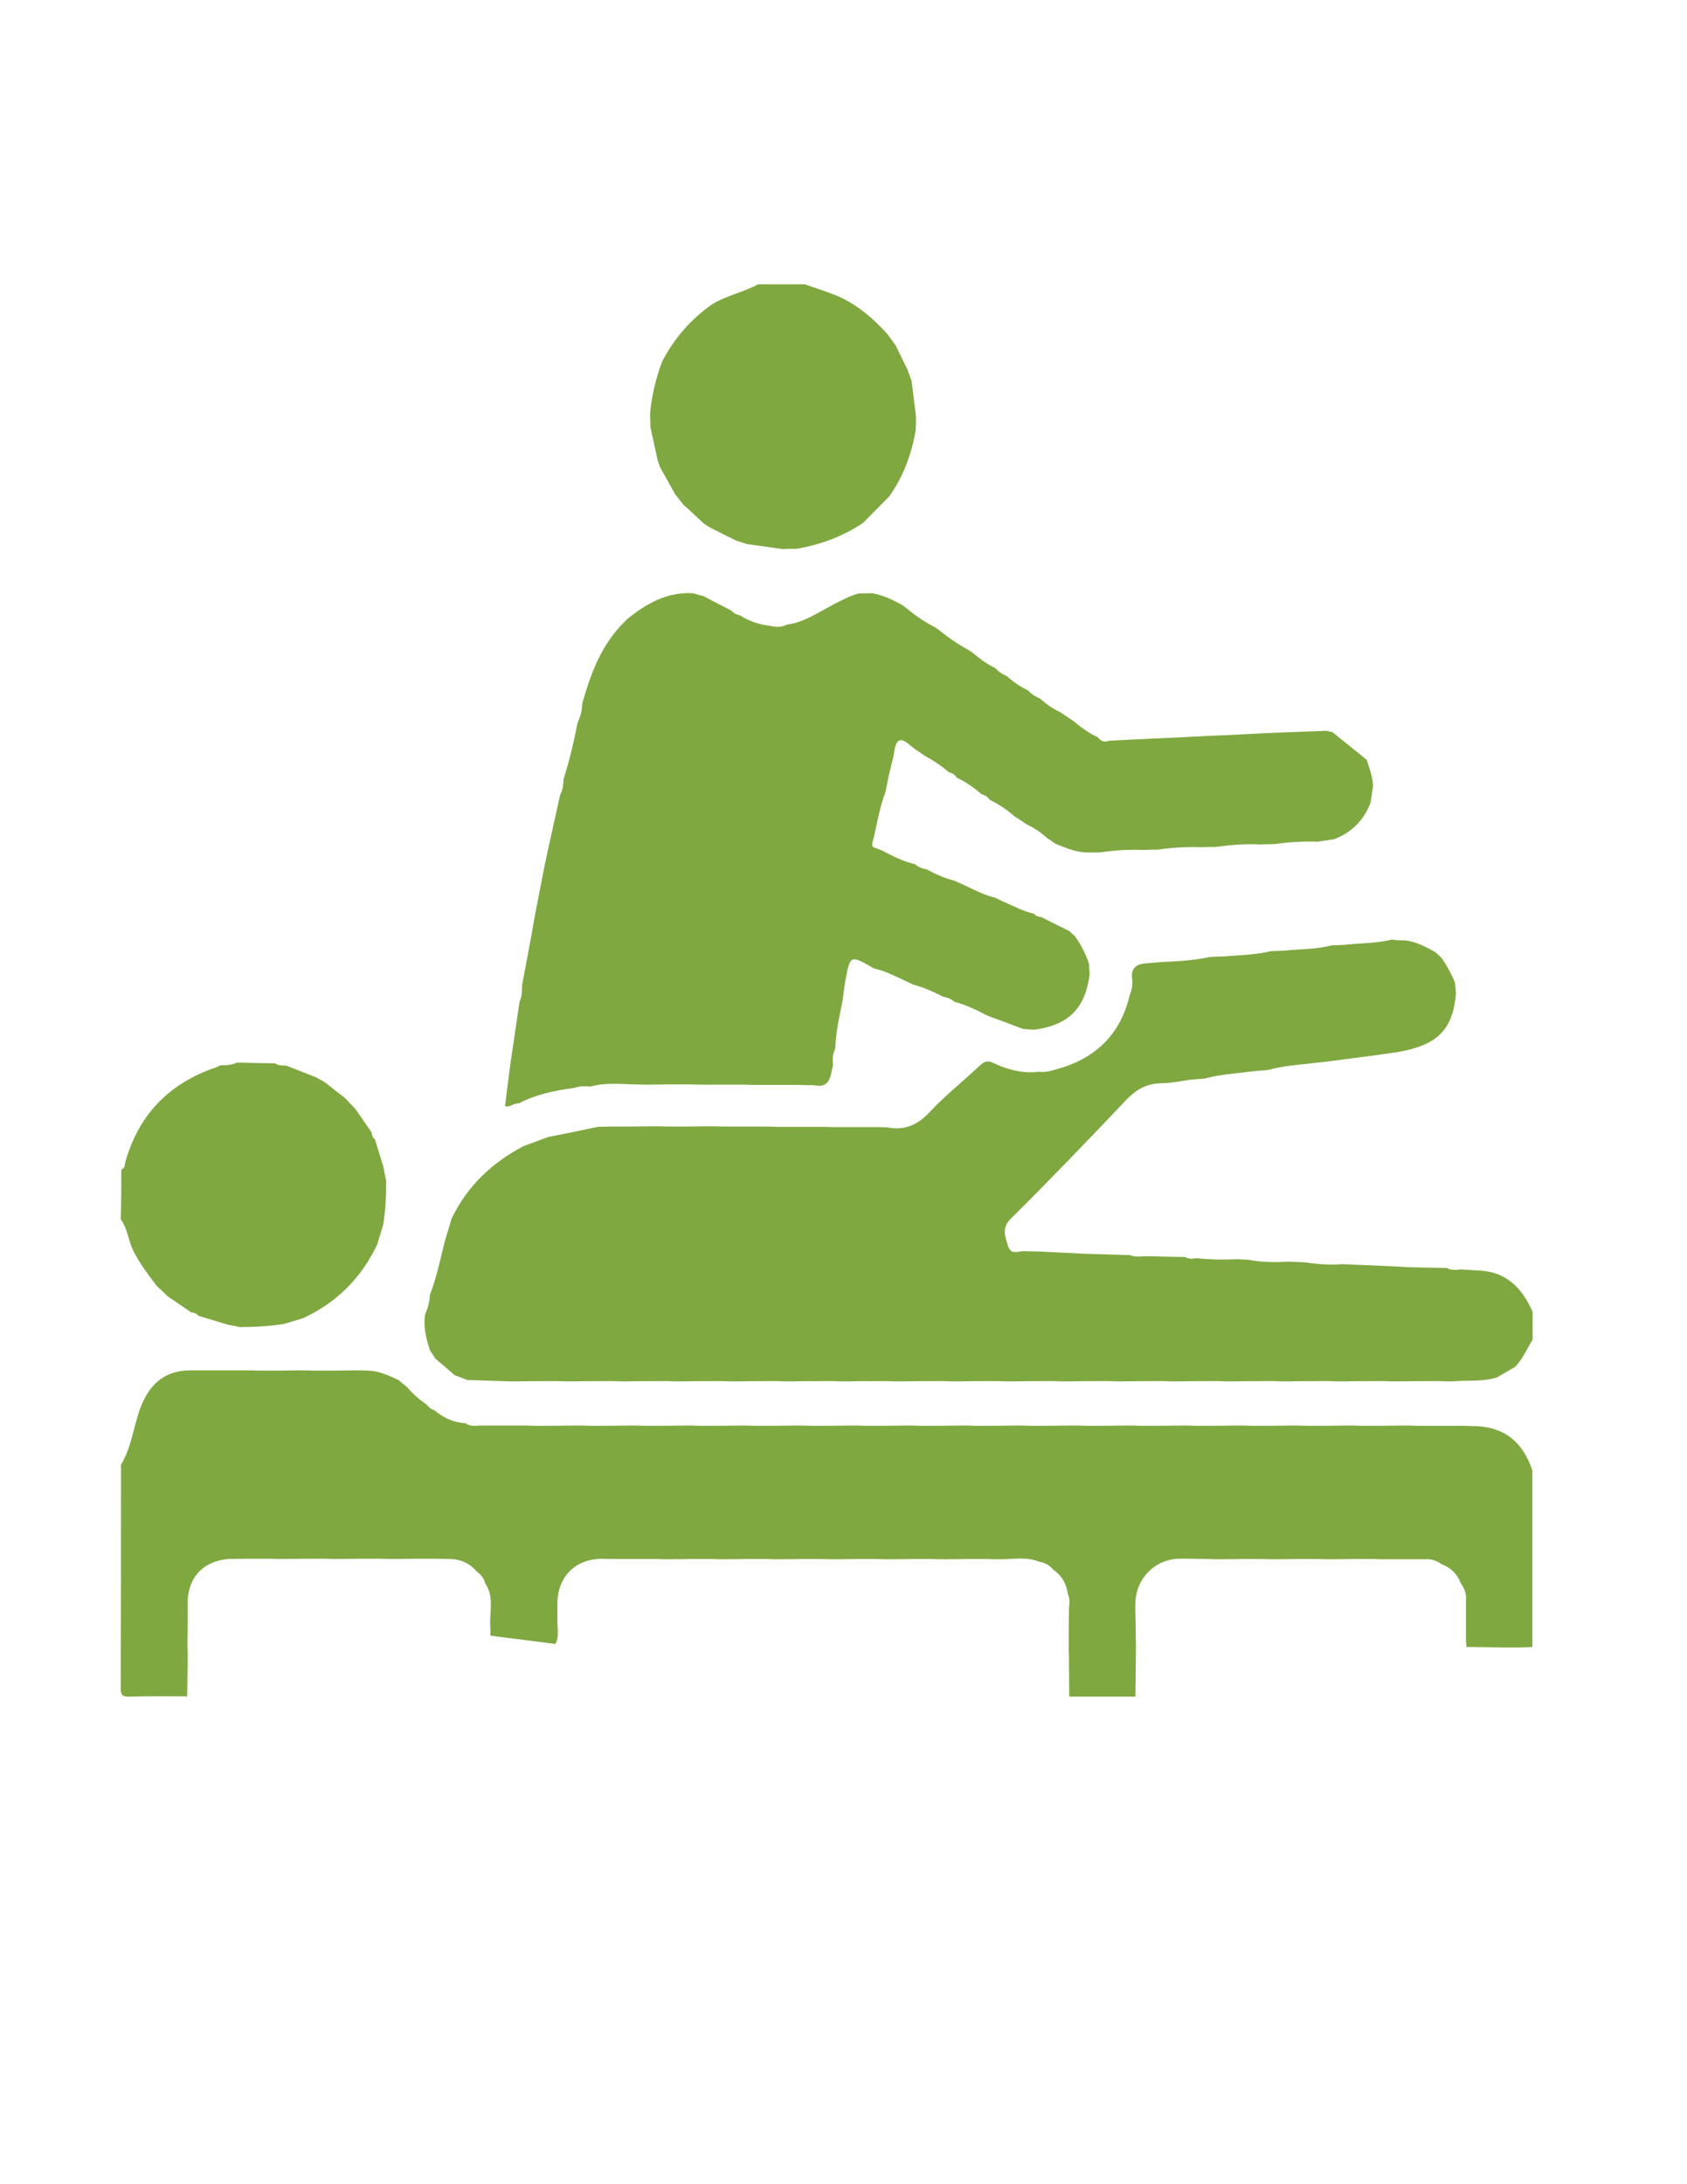 <?xml version="1.0" encoding="utf-8"?>
<!-- Generator: Adobe Illustrator 19.0.0, SVG Export Plug-In . SVG Version: 6.00 Build 0)  -->
<svg version="1.1" id="Calque_1" xmlns="http://www.w3.org/2000/svg" xmlns:xlink="http://www.w3.org/1999/xlink" x="0px" y="0px"
	 viewBox="0 0 612 792" style="enable-background:new 0 0 612 792;" xml:space="preserve">
<style type="text/css">
	.st0{fill:#80A841;}
	.st1{fill:#80A840;}
</style>
<path class="st0" d="M510,341c4,0.6,7.5,2.4,10.9,4.4c0.7,0.6,1.3,1.3,2,1.9c2,2.8,3.6,5.8,4.9,8.9c0.1,1.3,0.3,2.6,0.4,3.9
	c-1.1,13.3-6.7,18.9-21.2,21.4c-2.3,0.3-4.7,0.7-7,1c-5.3,0.7-10.7,1.4-16,2.1c-2.3,0.3-4.6,0.6-6.9,0.8c-5.7,0.7-11.5,1-17.1,2.6
	c-1.7,0.1-3.3,0.3-5,0.4c-6,0.8-12.1,1.1-18,2.7c-1.7,0.1-3.4,0.3-5.1,0.4c-3.6,0.5-7.2,1.3-10.8,1.3c-5.4,0.1-9.2,2.5-12.8,6.3
	c-13.7,14.5-27.5,28.8-41.6,42.8c-3.5,3.5-2,6.6-1,9.9c1,3.6,4.1,1.6,6.3,1.9c1.7,0,3.3,0.1,5,0.1c4.7,0.2,9.3,0.5,14,0.7
	c1.7,0.1,3.4,0.2,5,0.2c4.6,0.1,9.3,0.3,13.9,0.4c1.6,0.7,3.4,0.6,5.1,0.4c5,0.1,10,0.2,14.9,0.3c1.3,0.8,2.7,0.7,4.1,0.4
	c5,0.6,9.9,0.6,14.9,0.4c1.3,0.1,2.6,0.1,4,0.2c5,1,10,0.9,15,0.7c1.7,0.1,3.3,0.1,5,0.2c4.6,0.6,9.3,1.1,14,0.7
	c1.7,0.1,3.4,0.1,5,0.2c4.7,0.2,9.3,0.4,14,0.6c1.7,0.1,3.4,0.2,5.1,0.3c4.6,0.1,9.3,0.2,13.9,0.3c1.6,0.9,3.4,0.7,5.1,0.5
	c2.2,0.1,4.3,0.3,6.5,0.4c10,0.4,15.7,6.4,19.5,15c0,3.3,0,6.7,0,10c-2,3.4-3.6,7-6.3,9.9c-2.2,1.3-4.5,2.6-6.7,3.9
	c-5.2,1.6-10.7,0.9-16,1.4c-1.7,0-3.4,0-5-0.1c-5,0-10,0-15,0.1c-1.7,0-3.4,0-5-0.1c-5,0-10,0-15,0.1c-1.7,0-3.3,0-5-0.1
	c-5,0-10,0-15,0.1c-1.7,0-3.3,0-5-0.1c-5,0-10,0-15,0.1c-1.7,0-3.4,0-5-0.1c-5,0-10,0-15,0.1c-1.7,0-3.3,0-5-0.1c-5,0-10,0-15,0.1
	c-1.7,0-3.3,0-5-0.1c-5,0-10,0-15,0.1c-1.7,0-3.3,0-5-0.1c-5,0-10,0-15,0.1c-1.7,0-3.3,0-5-0.1c-5,0-10,0-15,0.1c-1.7,0-3.3,0-5-0.1
	c-5,0-10,0-15,0.1c-1.7,0-3.3,0-5-0.1c-5,0-10,0-15,0.1c-1.7,0-3.3,0-5-0.1c-5,0-10,0-15,0.1c-1.7,0-3.4,0-5-0.1c-5,0-10,0-15,0.1
	c-1.7,0-3.3,0-5-0.1c-5,0-10,0-15,0.1c-1.7,0-3.4,0-5-0.1c-5,0-10,0-15,0.1c-1.7,0-3.4,0-5-0.1c-5,0-10,0-15,0.1c-1.7,0-3.4,0-5-0.1
	c-5,0-10,0-15,0.1c-1.7,0-3.4,0-5-0.1c-4.2-0.1-8.3-0.3-12.5-0.4c-1.5-0.6-3-1.2-4.5-1.7c-2.3-2-4.7-4-7-6c-0.7-1-1.3-2-2-3
	c-1.4-4.2-2.5-8.5-1.8-13c0.9-2.2,1.7-4.5,1.7-7c2.5-6.5,3.9-13.4,5.6-20.1c0.8-2.6,1.6-5.2,2.4-7.9c5.7-11.7,14.6-20.1,26-26.1
	c3-1.1,5.9-2.2,8.9-3.3c6-1.2,12.1-2.4,18.1-3.7c1.7,0,3.3-0.1,5-0.1c5,0,10,0,15-0.1c1.7,0,3.4,0,5,0.1c5,0,10,0,15-0.1
	c1.7,0,3.4,0,5,0.1c5,0,10,0,15,0c1.7,0,3.4,0,5,0.1c5,0,10,0,15,0c1.7,0,3.4,0,5,0.1c5,0,10,0,15,0c1.7,0,3.4,0,5,0.1
	c6.2,1.2,10.9-0.8,15.3-5.5c5.5-5.9,11.9-11,17.8-16.5c1.4-1.3,2.7-2.5,4.8-1.6c1.1,0.5,2.1,0.9,3.2,1.4c4.5,1.7,9.1,2.7,13.9,2
	c2.4,0.4,4.6-0.4,6.8-1c13.9-3.9,22.8-12.6,26.1-26.7c0.8-1.9,1.2-3.9,0.9-6c-0.5-4,1.7-5.4,5.2-5.6c2-0.2,4-0.3,6.1-0.5
	c5.7-0.2,11.4-0.6,17-1.8c1.7-0.1,3.3-0.1,5-0.2c5.7-0.5,11.4-0.5,17-1.9c1.7-0.1,3.3-0.1,5-0.2c5.7-0.6,11.4-0.4,17-1.9
	c1.7-0.1,3.4-0.1,5-0.2c5.6-0.7,11.4-0.5,17-1.9C506.7,341,508.3,341,510,341z"/>
<path class="st1" d="M177.9,593.1c0-1.7,0-3.4-0.1-5c0.1-4.8,1.2-9.6-1.8-14c-0.4-1.8-1.5-3.1-3-4.2c-2.6-3.1-6-4.6-10.1-4.6
	c-1.7,0-3.4-0.1-5-0.1c-5,0-10,0-15,0.1c-1.7,0-3.4,0-5-0.1c-5,0-10,0-15,0.1c-1.7,0-3.4,0-5-0.1c-5,0-10,0-15,0.1
	c-1.7,0-3.4,0-5-0.1c-5,0-10,0-15,0.1c-8.8,0.7-14.3,6.2-14.8,14.8c0,5,0,10-0.1,15c0,1.7,0,3.3,0.1,5c-0.1,5-0.1,10-0.2,15
	c-7,0-14-0.1-21,0.1c-2.5,0.1-3.1-0.6-3.1-3.1c0.1-27,0.1-54,0.1-81c3.7-6.2,4.5-13.3,6.8-20c3.1-8.6,8.5-14.1,18.1-14.2
	c1.7,0,3.4,0,5,0c5,0,10,0,15,0c1.7,0,3.4,0,5,0.1c5,0,10,0,15-0.1c1.7,0,3.4,0,5,0.1c5,0,10,0,15-0.1c1.7,0,3.4,0,5,0.1
	c3.9,0.2,7.4,1.8,10.9,3.5c1,0.9,2.1,1.8,3.1,2.6c2,2.4,4.3,4.4,6.9,6.1c0.7,1,1.6,1.8,2.8,2.1c3.3,2.8,7,4.5,11.4,4.8
	c1.5,1.1,3.3,1,5,0.8c5,0,10,0,15,0c1.7,0,3.4,0,5,0.1c5,0,10,0,15-0.1c1.7,0,3.4,0,5,0.1c5,0,10,0,15-0.1c1.7,0,3.4,0,5,0.1
	c5,0,10,0,15-0.1c1.7,0,3.4,0,5,0.1c5,0,10,0,15-0.1c1.7,0,3.4,0,5,0.1c5,0,10,0,15-0.1c1.7,0,3.4,0,5,0.1c5,0,10,0,15-0.1
	c1.7,0,3.4,0,5,0.1c5,0,10,0,15-0.1c1.7,0,3.4,0,5,0.1c5,0,10,0,15-0.1c1.7,0,3.4,0,5,0.1c5,0,10,0,15-0.1c1.7,0,3.4,0,5,0.1
	c5,0,10,0,15-0.1c1.7,0,3.4,0,5,0.1c5,0,10,0,15-0.1c1.7,0,3.4,0,5,0.1c5,0,10,0,15-0.1c1.7,0,3.4,0,5,0.1c5,0,10,0,15-0.1
	c1.7,0,3.4,0,5,0.1c5,0,10,0,15-0.1c1.7,0,3.4,0,5,0.1c5,0,10,0,15-0.1c1.7,0,3.4,0,5,0.1c5,0,10,0,15-0.1c1.7,0,3.4,0,5,0.1
	c5,0,10,0,15,0c1.7,0,3.4,0,5,0.1c11.4-0.1,18.5,5.5,22,16.1c0,21.3,0,42.7,0,64c-1.7,0.1-3.3,0.1-5,0.2c-1.7,0-3.4,0-5,0
	c-4.6-0.1-9.3-0.2-13.9-0.2c-0.1-1-0.2-1.9-0.2-2.9c0-4.7,0-9.3,0-14c0.2-2.3-0.5-4.3-1.8-6.1c-1.3-3.4-3.6-5.7-7-7
	c-1.8-1.3-3.8-2-6.1-1.8c-4.7,0-9.3,0-14,0c-1.7,0-3.4,0-5-0.1c-5,0-10,0-15,0.1c-1.7,0-3.4,0-5-0.1c-5,0-10,0-15,0.1
	c-1.7,0-3.4,0-5-0.1c-5,0-10,0-15,0.1c-1.7,0-3.4,0-5-0.1c-3.5,0-6.9-0.2-10.4-0.1c-8.5,0.3-15.2,7-15.6,15.6
	c-0.1,3.5,0.1,6.9,0.1,10.4c0,1.7,0,3.4,0.1,5c-0.1,6.3-0.1,12.7-0.2,19c-8,0-16,0-24,0c0-4-0.1-8-0.1-12c0-1.7,0-3.4-0.1-5
	c0-5,0-10,0.1-15c0.2-1.7,0.4-3.5-0.4-5.1c-0.5-3.8-2.2-6.8-5.3-8.9c-1.3-1.6-3-2.6-5.1-2.9c-4.6-1.9-9.3-0.9-14-0.9
	c-1.7,0-3.4,0-5-0.1c-5,0-10,0-15,0.1c-1.7,0-3.4,0-5-0.1c-5,0-10,0-15,0.1c-1.7,0-3.4,0-5-0.1c-5,0-10,0-15,0.1c-1.7,0-3.4,0-5-0.1
	c-5,0-10,0-15,0.1c-1.7,0-3.4,0-5-0.1c-5,0-10,0-15,0.1c-1.7,0-3.4,0-5-0.1c-5,0-10,0-15,0.1c-1.7,0-3.4,0-5-0.1c-5,0-10,0-15,0
	c-1.7,0-3.4,0-5-0.1c-9.4,0.3-15.5,6.4-15.8,15.8c0,1.7,0,3.4,0,5c-0.2,3.4,0.9,7.9-0.8,10.1"/>
<path class="st0" d="M255.4,189.9c-2.5-2.3-4.9-4.6-7.4-6.8c-1-1.3-2.1-2.6-3.1-3.9c-1.8-3.3-3.7-6.6-5.5-9.9
	c-0.3-0.8-0.5-1.5-0.8-2.3c-0.9-4-1.7-7.9-2.6-11.9c-0.1-1.7-0.1-3.3-0.2-5c0.6-6.5,2.1-12.9,4.4-19c4.3-8.3,10.3-15.2,17.9-20.6
	c5.2-3.3,11.5-4.5,16.9-7.4c5.7,0,11.3,0,17,0c3.5,1.2,7.1,2.4,10.5,3.7c7.8,3,13.9,8.3,19.4,14.3c1,1.4,2,2.8,3,4.1
	c1.4,2.9,2.9,5.9,4.3,8.8c0.5,1.4,1,2.8,1.5,4.1c0.5,4.3,1.1,8.6,1.6,12.9c0,1.7,0,3.4-0.1,5c-1.5,8.7-4.5,16.8-9.6,24
	c-3.2,3.2-6.3,6.4-9.5,9.6c-7.3,4.9-15.4,7.9-24.1,9.4c-1.7,0-3.3,0-5,0.1c-4.3-0.6-8.6-1.2-12.9-1.8c-1.4-0.4-2.8-0.9-4.1-1.3
	c-2.9-1.4-5.8-2.9-8.6-4.3C257.4,191.2,256.4,190.6,255.4,189.9z"/>
<path class="st0" d="M44,424.1c1.5-0.5,1.2-1.9,1.5-2.9c4.9-17.1,15.9-28.4,32.7-34.1c0.6-0.2,1.2-0.6,1.8-0.8c2,0,4.1-0.1,6-1
	c4.6,0.1,9.3,0.2,13.9,0.3c1.2,0.9,2.6,0.7,4,0.8c3.6,1.4,7.3,2.9,10.9,4.3c1,0.6,2,1.1,3,1.7c2.4,1.9,4.8,3.8,7.3,5.7
	c1.3,1.4,2.6,2.7,3.9,4.1c1.9,2.8,3.9,5.6,5.8,8.4c0.1,1,0.4,1.9,1.2,2.5c1,3.3,2.1,6.7,3.1,10c0.3,1.7,0.6,3.3,1,5
	c0,5.4-0.2,10.7-1.1,16c-0.7,2.3-1.4,4.6-2.1,7c-5.7,12.2-14.7,21.2-27,26.9c-2.3,0.7-4.6,1.4-7,2.1c-5.3,0.8-10.6,1.1-16,1.1
	c-1.3-0.3-2.7-0.6-4-0.8c-3.7-1.1-7.3-2.2-11-3.3c-0.6-0.9-1.5-1.1-2.5-1.2c-2.8-1.9-5.6-3.8-8.5-5.8c-1.4-1.3-2.7-2.6-4.1-3.9
	c-3.1-4.1-6.2-8.1-8.5-12.8c-1.8-3.7-2-7.9-4.5-11.3C44,436.1,44,430.1,44,424.1z"/>
<path class="st0" d="M495.8,275.5c1,3.1,2.2,6.2,2.3,9.6c-0.3,2-0.6,4-0.9,6c-2.5,6.4-6.9,10.8-13.2,13.2c-2,0.3-4,0.6-6,0.9
	c-5.4-0.2-10.7,0.2-16,0.9c-1.7,0-3.3,0-5,0.1c-5.4-0.3-10.7,0.2-16,0.9c-1.7,0-3.3,0-5,0.1c-5.4-0.2-10.7,0.1-16,0.9
	c-1.7,0-3.3,0-5,0.1c-5.4-0.2-10.7,0.1-16,0.9c-1.7,0-3.3,0-5,0c-3.9-0.1-7.4-1.7-11-3.1c-1-0.7-2-1.4-3-2c-2.3-2.1-4.8-3.8-7.6-5.1
	c-1.5-1-2.9-2-4.4-2.9c-2.7-2.4-5.7-4.4-9-6c-0.7-1.1-1.7-1.7-2.9-2c-2.8-2.4-5.7-4.5-9-6c-0.7-1.1-1.7-1.7-2.9-2
	c-2.8-2.4-5.8-4.4-9-6.1c-1-0.7-1.9-1.4-2.9-2c-0.8-0.6-1.6-1.2-2.3-1.8c-3.3-2.9-4.9-2-5.5,2.1c-0.5,3.1-1.4,6-2.1,9.1
	c-0.4,2-0.8,4-1.2,6c-2.3,5.9-3.1,12.2-4.7,18.3c-0.4,1.3,0.4,1.8,1.5,2c0.8,0.3,1.6,0.7,2.4,1c3.7,2,7.5,3.8,11.6,4.8
	c1.2,1,2.5,1.6,4.1,1.8c3.2,1.7,6.4,3.2,10,4.1c1.3,0.6,2.7,1.2,4,1.8c3.6,1.7,7.1,3.5,10.9,4.4c1,0.5,2,1,3.1,1.5
	c3.6,1.5,7.1,3.5,11,4.3c0.7,1,1.8,1.1,2.8,1.3c3.3,1.7,6.7,3.4,10,5c0.6,0.6,1.3,1.2,1.9,1.7c2.3,3,3.9,6.4,5.2,9.9
	c0.1,1.3,0.2,2.7,0.3,4c-1.6,12.5-7.6,18.5-20.2,20.2c-1.3-0.1-2.6-0.2-4-0.3c-3.7-1.4-7.3-2.8-11-4.1c-0.8-0.3-1.7-0.7-2.5-1
	c-3.7-2-7.5-3.7-11.5-4.8c-1.1-1.1-2.6-1.5-4-1.8c-3.5-1.8-7.1-3.4-10.9-4.4c-1-0.5-2.1-1-3.1-1.5c-3.6-1.6-7.1-3.5-11-4.3
	c-8.6-5-8.7-5-10.4,4.3c-0.5,2.6-0.7,5.2-1.1,7.8c-1.2,5.6-2.4,11.2-2.6,17c-1,1.9-1,3.9-0.8,6c-1,3.8-0.9,8.5-7,7.2
	c-1.7,0-3.4,0-5-0.1c-5,0-10,0-15,0c-1.7,0-3.4,0-5-0.1c-5,0-10,0-15,0c-1.7,0-3.4,0-5-0.1c-5,0-10,0-15,0.1c-1.7,0-3.4,0-5-0.1
	c-5.3-0.1-10.7-0.7-16,0.8c-2-0.2-4-0.2-5.9,0.5c-7,0.9-13.8,2.3-20.1,5.6c-1.8-0.2-3.2,1.6-5,1c0.6-5,1.3-10,1.9-15
	c0.3-2,0.6-4,0.9-6c0.8-5.7,1.7-11.3,2.5-17c1-1.9,0.8-3.9,0.9-5.9c1.1-6,2.3-12.1,3.4-18.1c0.4-2.3,0.8-4.6,1.2-6.9
	c1.2-6,2.3-12,3.5-18c0.5-2.3,1-4.7,1.5-7c1.4-6.3,2.8-12.7,4.2-19c1.1-1.8,1.1-3.9,1.3-5.9c2.1-6.6,3.7-13.3,5-20.1
	c1-2.2,1.7-4.5,1.7-7c2.8-10.1,6.4-19.9,13.6-27.9c0.9-0.9,1.7-1.8,2.6-2.7c7-5.7,14.5-10,23.9-9.5c1.3,0.4,2.7,0.7,4,1.1
	c3.3,1.7,6.6,3.5,10,5.2c0.8,0.9,1.9,1.5,3.1,1.7c3.3,2.1,6.9,3.4,10.8,3.8c2.1,0.5,4.2,0.7,6.2-0.4c5.2-0.6,9.6-3.3,14-5.7
	c3.9-2.1,7.7-4.3,12-5.6c1.7,0,3.3,0,5-0.1c3.9,0.7,7.5,2.4,10.9,4.3c0.5,0.4,1,0.7,1.5,1.1c3.2,2.7,6.7,5.1,10.5,7
	c0.5,0.3,0.9,0.7,1.4,1c3.3,2.7,6.8,5.1,10.5,7.1c0.5,0.3,0.9,0.6,1.4,0.9c2.6,2.2,5.4,4.3,8.5,5.8c1.2,1.3,2.6,2.2,4.2,2.9
	c2.3,2.1,4.9,3.8,7.7,5.2c1.2,1.4,2.7,2.2,4.3,2.9c2.3,2.1,4.8,3.8,7.6,5.1c1.4,1,2.9,2,4.3,2.9c2.8,2.3,5.7,4.5,9,6
	c1,1.4,2.4,2,4.1,1.3c5.3-0.3,10.6-0.5,15.9-0.8c1.7-0.1,3.4-0.1,5.1-0.2c5.3-0.3,10.6-0.5,15.9-0.8c1.7-0.1,3.4-0.1,5.1-0.2
	c5.3-0.3,10.6-0.5,15.9-0.8c1.7-0.1,3.4-0.1,5.1-0.2c5.3-0.2,10.6-0.4,15.9-0.6c0.7,0.2,1.5,0.3,2.2,0.5"/>
</svg>
